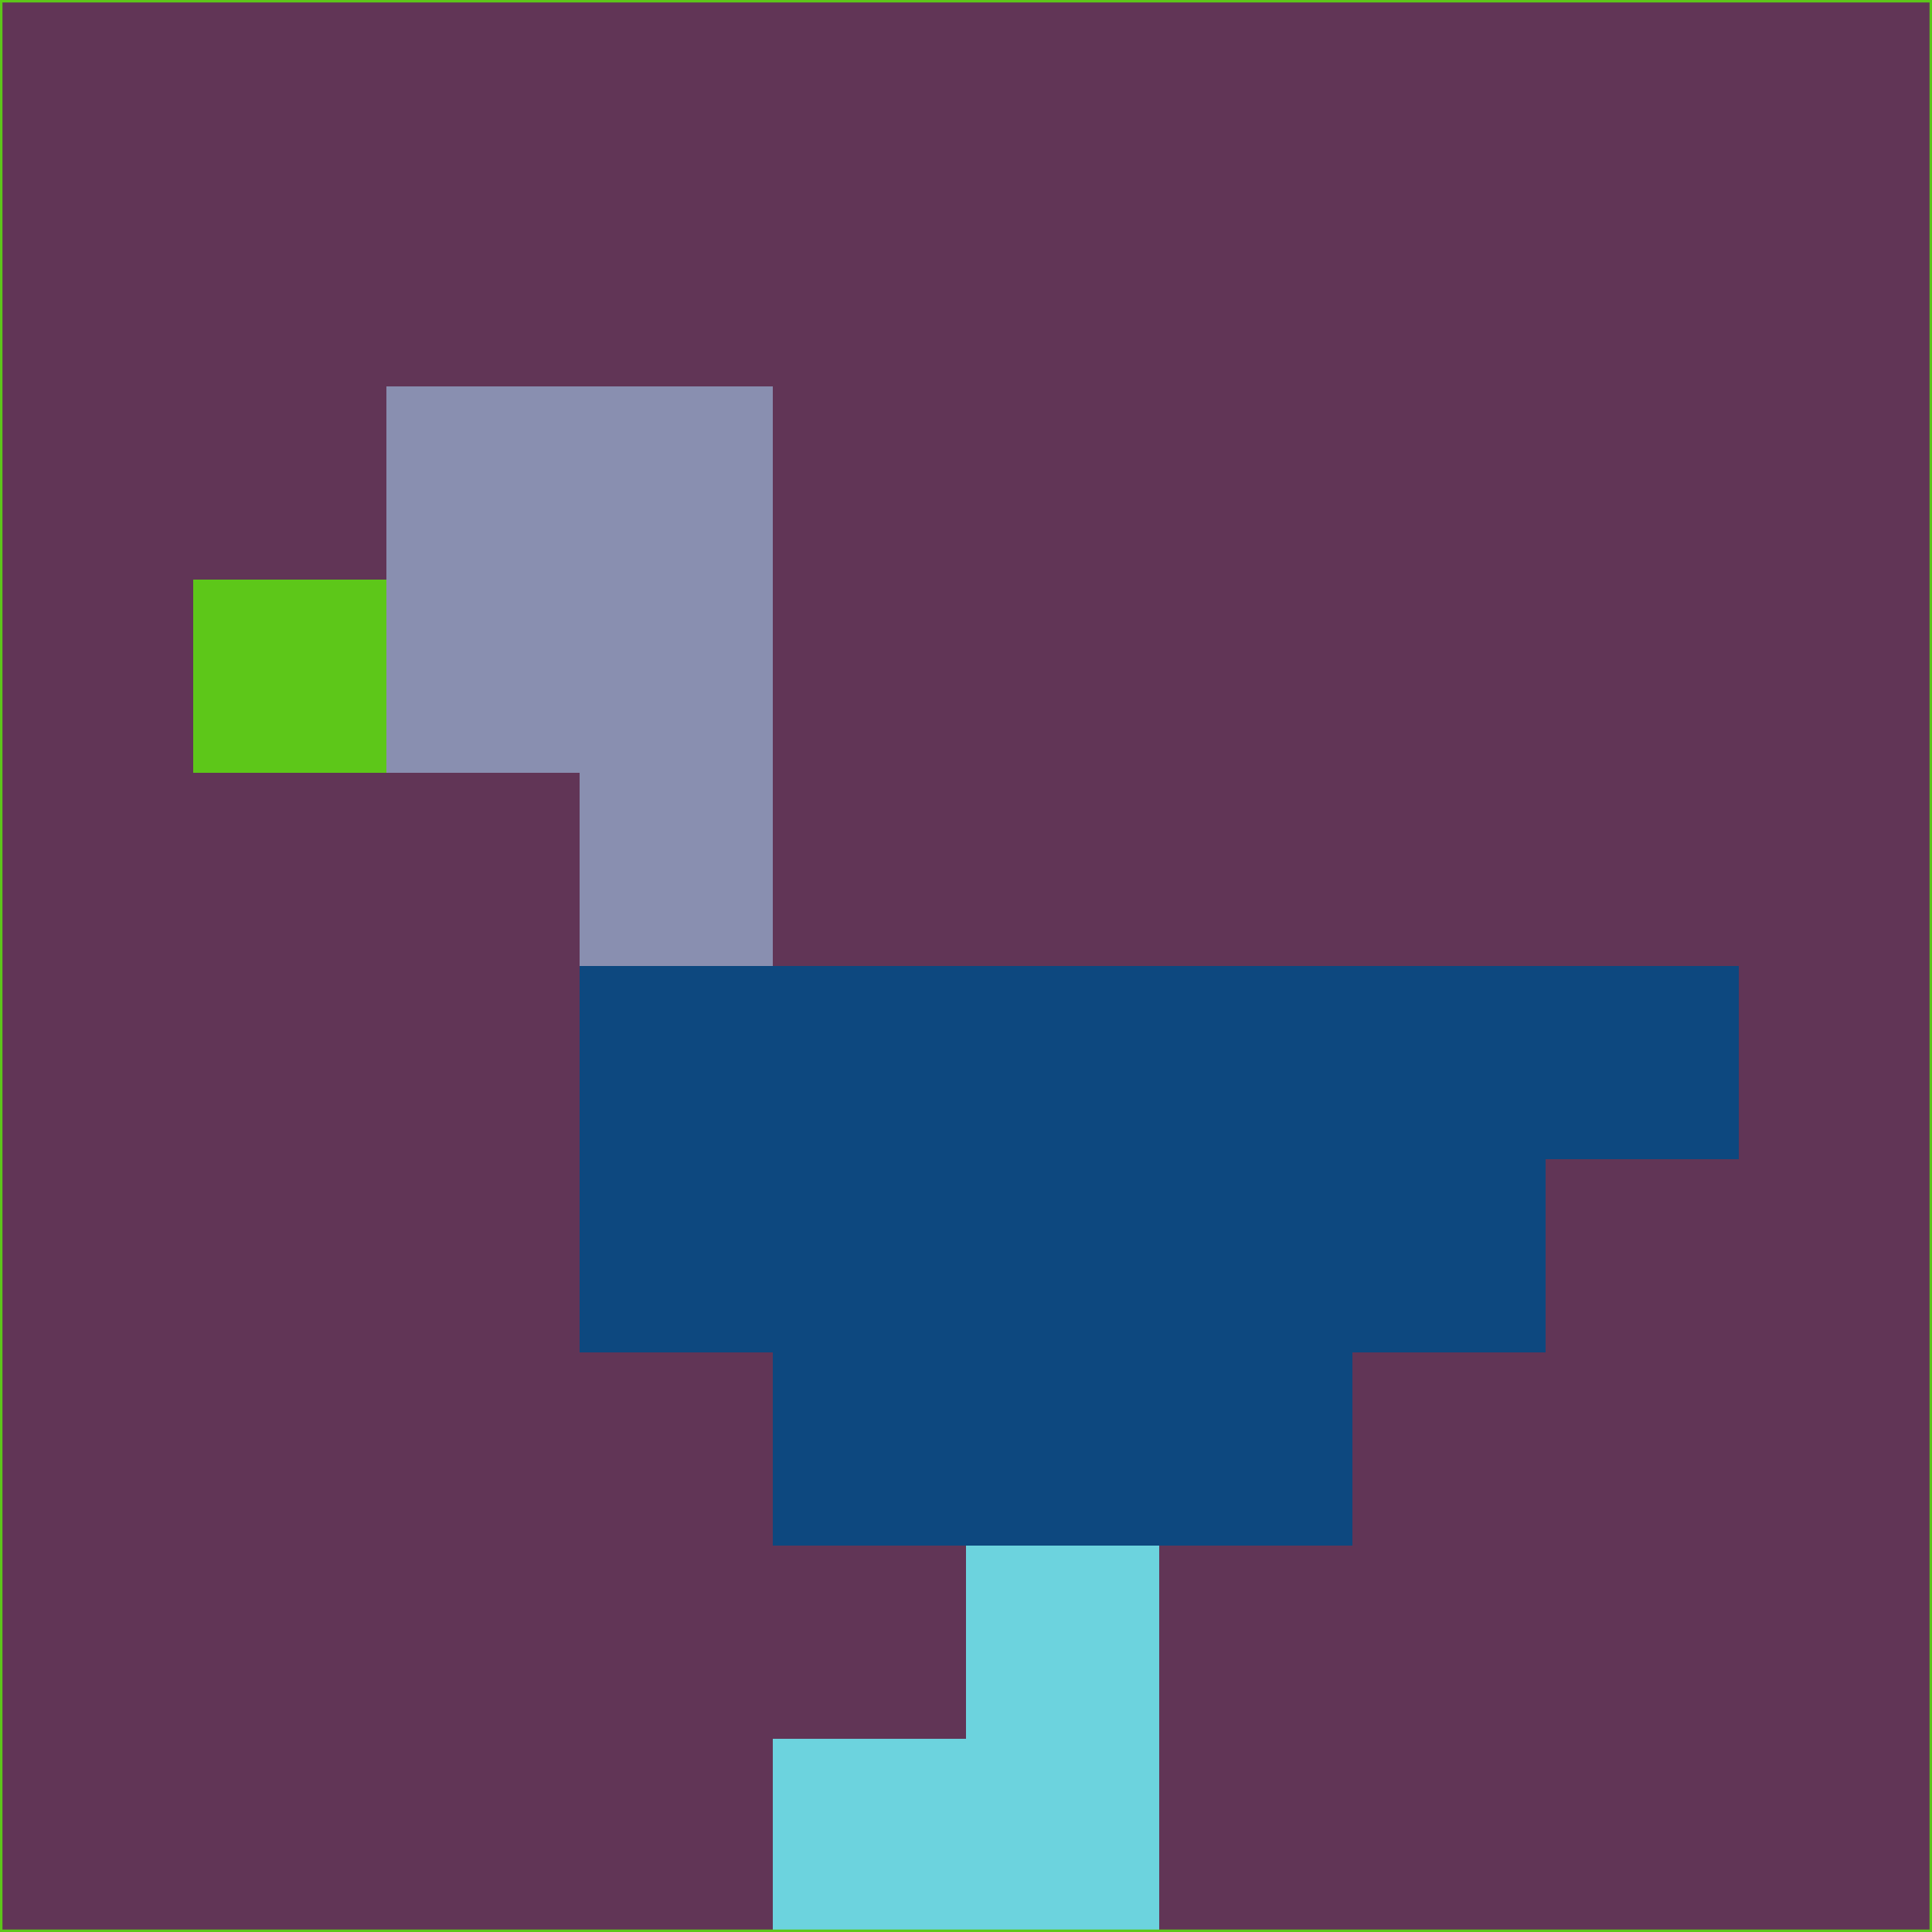 <svg xmlns="http://www.w3.org/2000/svg" version="1.1" width="785" height="785">
  <title>'goose-pfp-694263' by Dmitri Cherniak (Cyberpunk Edition)</title>
  <desc>
    seed=144052
    backgroundColor=#613556
    padding=20
    innerPadding=0
    timeout=500
    dimension=1
    border=false
    Save=function(){return n.handleSave()}
    frame=12

    Rendered at 2024-09-15T22:37:00.897Z
    Generated in 1ms
    Modified for Cyberpunk theme with new color scheme
  </desc>
  <defs/>
  <rect width="100%" height="100%" fill="#613556"/>
  <g>
    <g id="0-0">
      <rect x="0" y="0" height="785" width="785" fill="#613556"/>
      <g>
        <!-- Neon blue -->
        <rect id="0-0-2-2-2-2" x="157" y="157" width="157" height="157" fill="#898fb0"/>
        <rect id="0-0-3-2-1-4" x="235.5" y="157" width="78.5" height="314" fill="#898fb0"/>
        <!-- Electric purple -->
        <rect id="0-0-4-5-5-1" x="314" y="392.5" width="392.5" height="78.5" fill="#0d487f"/>
        <rect id="0-0-3-5-5-2" x="235.5" y="392.5" width="392.5" height="157" fill="#0d487f"/>
        <rect id="0-0-4-5-3-3" x="314" y="392.5" width="235.5" height="235.5" fill="#0d487f"/>
        <!-- Neon pink -->
        <rect id="0-0-1-3-1-1" x="78.5" y="235.5" width="78.5" height="78.5" fill="#5dc719"/>
        <!-- Cyber yellow -->
        <rect id="0-0-5-8-1-2" x="392.5" y="628" width="78.5" height="157" fill="#6cd3de"/>
        <rect id="0-0-4-9-2-1" x="314" y="706.5" width="157" height="78.5" fill="#6cd3de"/>
      </g>
      <rect x="0" y="0" stroke="#5dc719" stroke-width="2" height="785" width="785" fill="none"/>
    </g>
  </g>
  <script xmlns=""/>
</svg>
